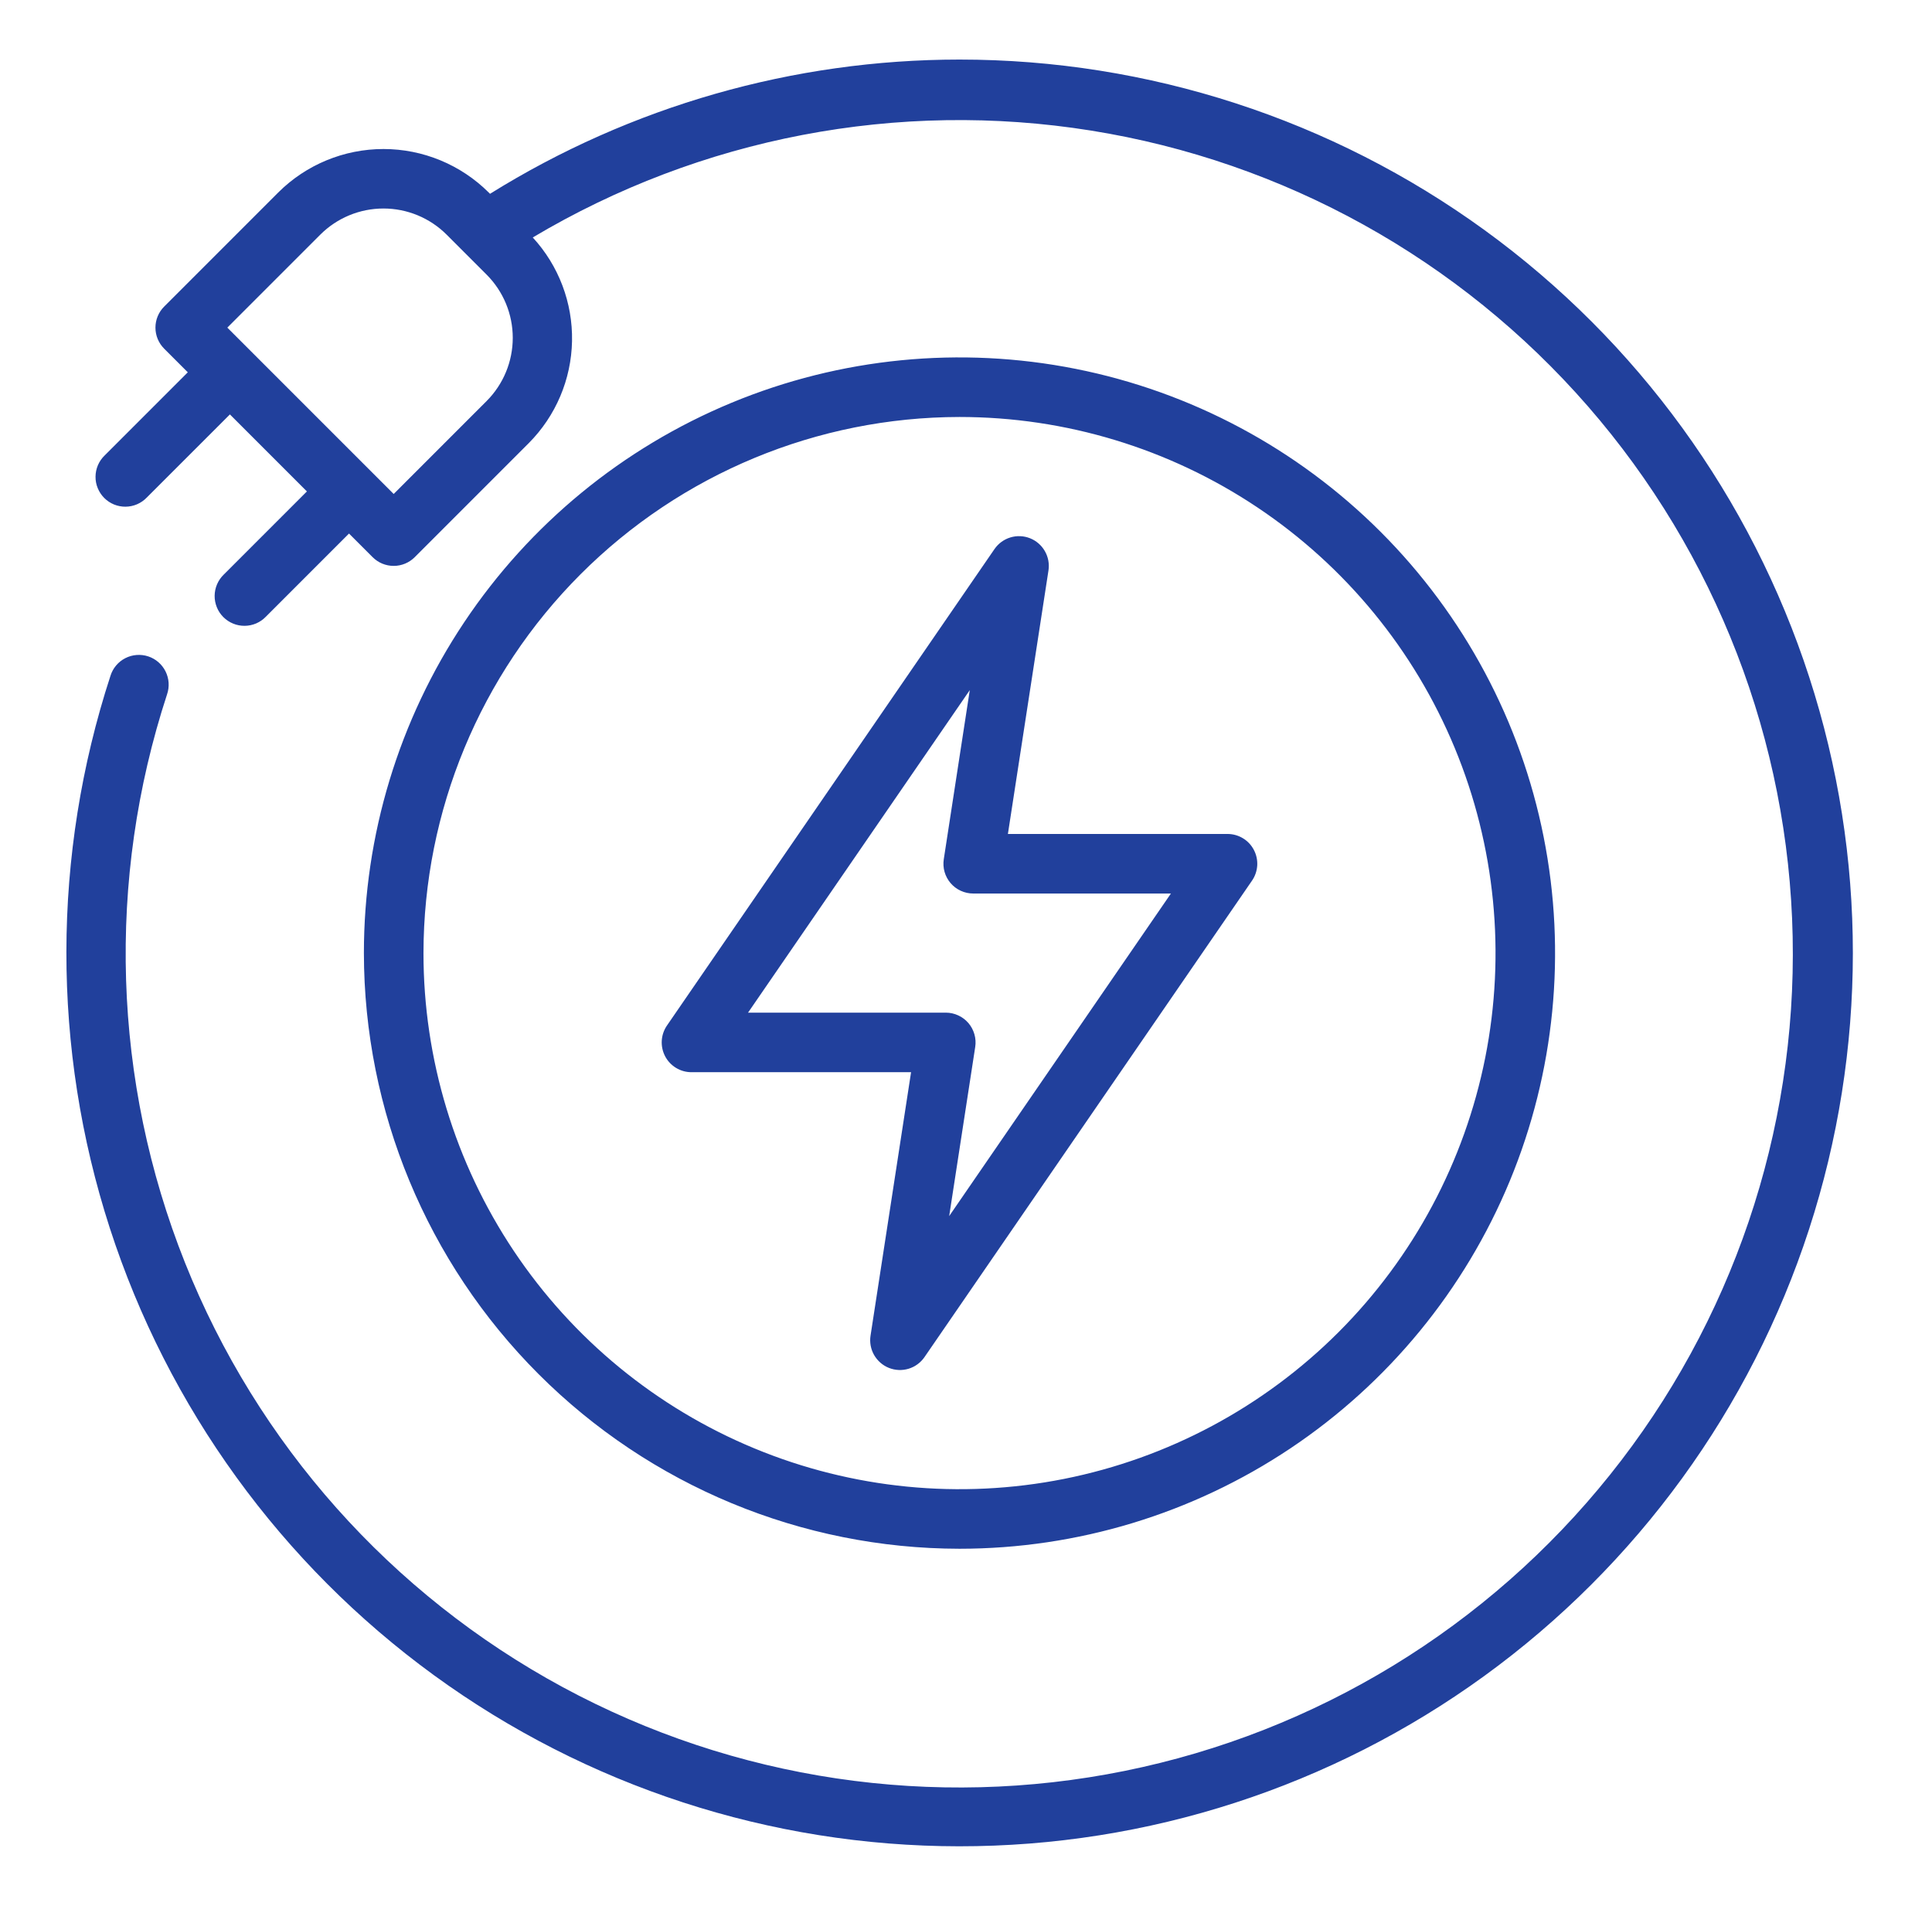 <svg width="74" height="73" viewBox="0 0 74 73" fill="none" xmlns="http://www.w3.org/2000/svg">
<path d="M36.751 59.312C41.263 59.312 45.673 57.975 49.425 55.468C53.176 52.961 56.1 49.398 57.827 45.23C59.553 41.062 60.005 36.475 59.125 32.05C58.245 27.624 56.072 23.559 52.882 20.369C49.691 17.179 45.627 15.006 41.201 14.126C36.776 13.246 32.189 13.697 28.021 15.424C23.852 17.151 20.29 20.075 17.783 23.826C15.276 27.578 13.938 31.988 13.938 36.5C13.945 42.548 16.351 48.346 20.628 52.623C24.904 56.9 30.703 59.306 36.751 59.312ZM36.751 15.969C40.812 15.969 44.781 17.173 48.157 19.429C51.534 21.685 54.165 24.891 55.719 28.643C57.273 32.395 57.68 36.523 56.888 40.505C56.095 44.488 54.14 48.146 51.269 51.018C48.397 53.889 44.739 55.844 40.756 56.637C36.774 57.429 32.645 57.022 28.894 55.468C25.142 53.914 21.936 51.283 19.68 47.907C17.424 44.53 16.22 40.561 16.22 36.5C16.226 31.057 18.391 25.838 22.24 21.989C26.089 18.14 31.307 15.975 36.751 15.969ZM26.485 41.062H34.896L33.343 51.155C33.304 51.41 33.353 51.671 33.481 51.894C33.61 52.118 33.81 52.292 34.05 52.387C34.29 52.482 34.555 52.493 34.802 52.418C35.049 52.343 35.263 52.186 35.409 51.974L47.956 33.724C48.074 33.553 48.142 33.352 48.155 33.145C48.167 32.938 48.122 32.731 48.025 32.547C47.929 32.363 47.784 32.209 47.606 32.102C47.428 31.994 47.224 31.938 47.016 31.938H38.605L40.159 21.845C40.198 21.59 40.149 21.329 40.02 21.106C39.892 20.882 39.691 20.708 39.452 20.613C39.212 20.518 38.947 20.507 38.7 20.582C38.453 20.657 38.239 20.814 38.092 21.026L25.545 39.276C25.428 39.447 25.359 39.648 25.347 39.855C25.335 40.062 25.38 40.269 25.476 40.453C25.573 40.637 25.718 40.791 25.896 40.898C26.074 41.006 26.277 41.062 26.485 41.062ZM37.145 26.429L36.149 32.905C36.124 33.067 36.134 33.233 36.179 33.391C36.224 33.549 36.303 33.696 36.41 33.821C36.517 33.946 36.65 34.046 36.799 34.114C36.949 34.183 37.111 34.219 37.276 34.219H44.849L36.356 46.572L37.353 40.095C37.378 39.933 37.368 39.767 37.322 39.609C37.277 39.451 37.199 39.304 37.092 39.179C36.984 39.054 36.852 38.954 36.702 38.886C36.553 38.817 36.391 38.781 36.226 38.781H28.652L37.145 26.429ZM36.751 2.281C30.394 2.282 24.165 4.063 18.769 7.422L18.72 7.373C17.649 6.306 16.199 5.707 14.688 5.707C13.176 5.707 11.726 6.306 10.656 7.373L6.288 11.741C6.074 11.954 5.954 12.244 5.954 12.547C5.954 12.849 6.074 13.139 6.288 13.353L7.193 14.258L4.007 17.444C3.898 17.549 3.811 17.675 3.751 17.814C3.692 17.953 3.66 18.103 3.659 18.254C3.657 18.406 3.686 18.556 3.744 18.696C3.801 18.836 3.886 18.963 3.993 19.071C4.1 19.178 4.227 19.262 4.367 19.32C4.508 19.377 4.658 19.406 4.809 19.405C4.961 19.403 5.11 19.372 5.25 19.312C5.389 19.252 5.515 19.165 5.62 19.056L8.806 15.871L11.755 18.82L8.569 22.006C8.46 22.111 8.374 22.237 8.314 22.376C8.254 22.515 8.223 22.665 8.221 22.817C8.22 22.968 8.249 23.118 8.306 23.258C8.363 23.399 8.448 23.526 8.555 23.633C8.662 23.74 8.79 23.825 8.93 23.882C9.07 23.94 9.22 23.968 9.372 23.967C9.523 23.966 9.673 23.934 9.812 23.875C9.951 23.815 10.077 23.728 10.182 23.619L13.368 20.433L14.273 21.338C14.486 21.552 14.777 21.672 15.079 21.672C15.381 21.672 15.671 21.552 15.885 21.338L20.253 16.97C21.288 15.93 21.882 14.53 21.91 13.063C21.939 11.596 21.4 10.174 20.406 9.094C26.833 5.267 34.4 3.818 41.786 5C49.172 6.181 55.909 9.919 60.821 15.56C65.733 21.202 68.509 28.389 68.663 35.868C68.818 43.346 66.341 50.642 61.666 56.481C56.992 62.321 50.415 66.333 43.084 67.819C35.752 69.305 28.132 68.17 21.552 64.611C14.973 61.053 9.852 55.297 7.082 48.348C4.313 41.4 4.071 33.699 6.399 26.59C6.448 26.447 6.468 26.296 6.458 26.146C6.448 25.995 6.408 25.848 6.341 25.713C6.273 25.577 6.18 25.457 6.066 25.358C5.952 25.259 5.819 25.184 5.676 25.137C5.532 25.09 5.381 25.072 5.23 25.084C5.08 25.096 4.933 25.137 4.799 25.206C4.664 25.275 4.545 25.37 4.448 25.485C4.35 25.601 4.277 25.735 4.232 25.878C1.989 32.749 1.98 40.153 4.205 47.029C6.431 53.905 10.777 59.9 16.619 64.154C22.462 68.408 29.502 70.702 36.729 70.707C43.957 70.713 51 68.43 56.85 64.185C62.699 59.941 67.054 53.953 69.29 47.08C71.526 40.207 71.529 32.803 69.297 25.929C67.065 19.055 62.714 13.064 56.867 8.816C51.02 4.568 43.978 2.28 36.751 2.281ZM18.64 15.357L15.079 18.918L8.707 12.547L12.268 8.986C12.91 8.345 13.78 7.985 14.688 7.985C15.595 7.985 16.465 8.345 17.107 8.986L18.64 10.519C19.28 11.161 19.64 12.031 19.64 12.938C19.64 13.845 19.28 14.715 18.64 15.357Z" fill="#21409C"/>
</svg>
